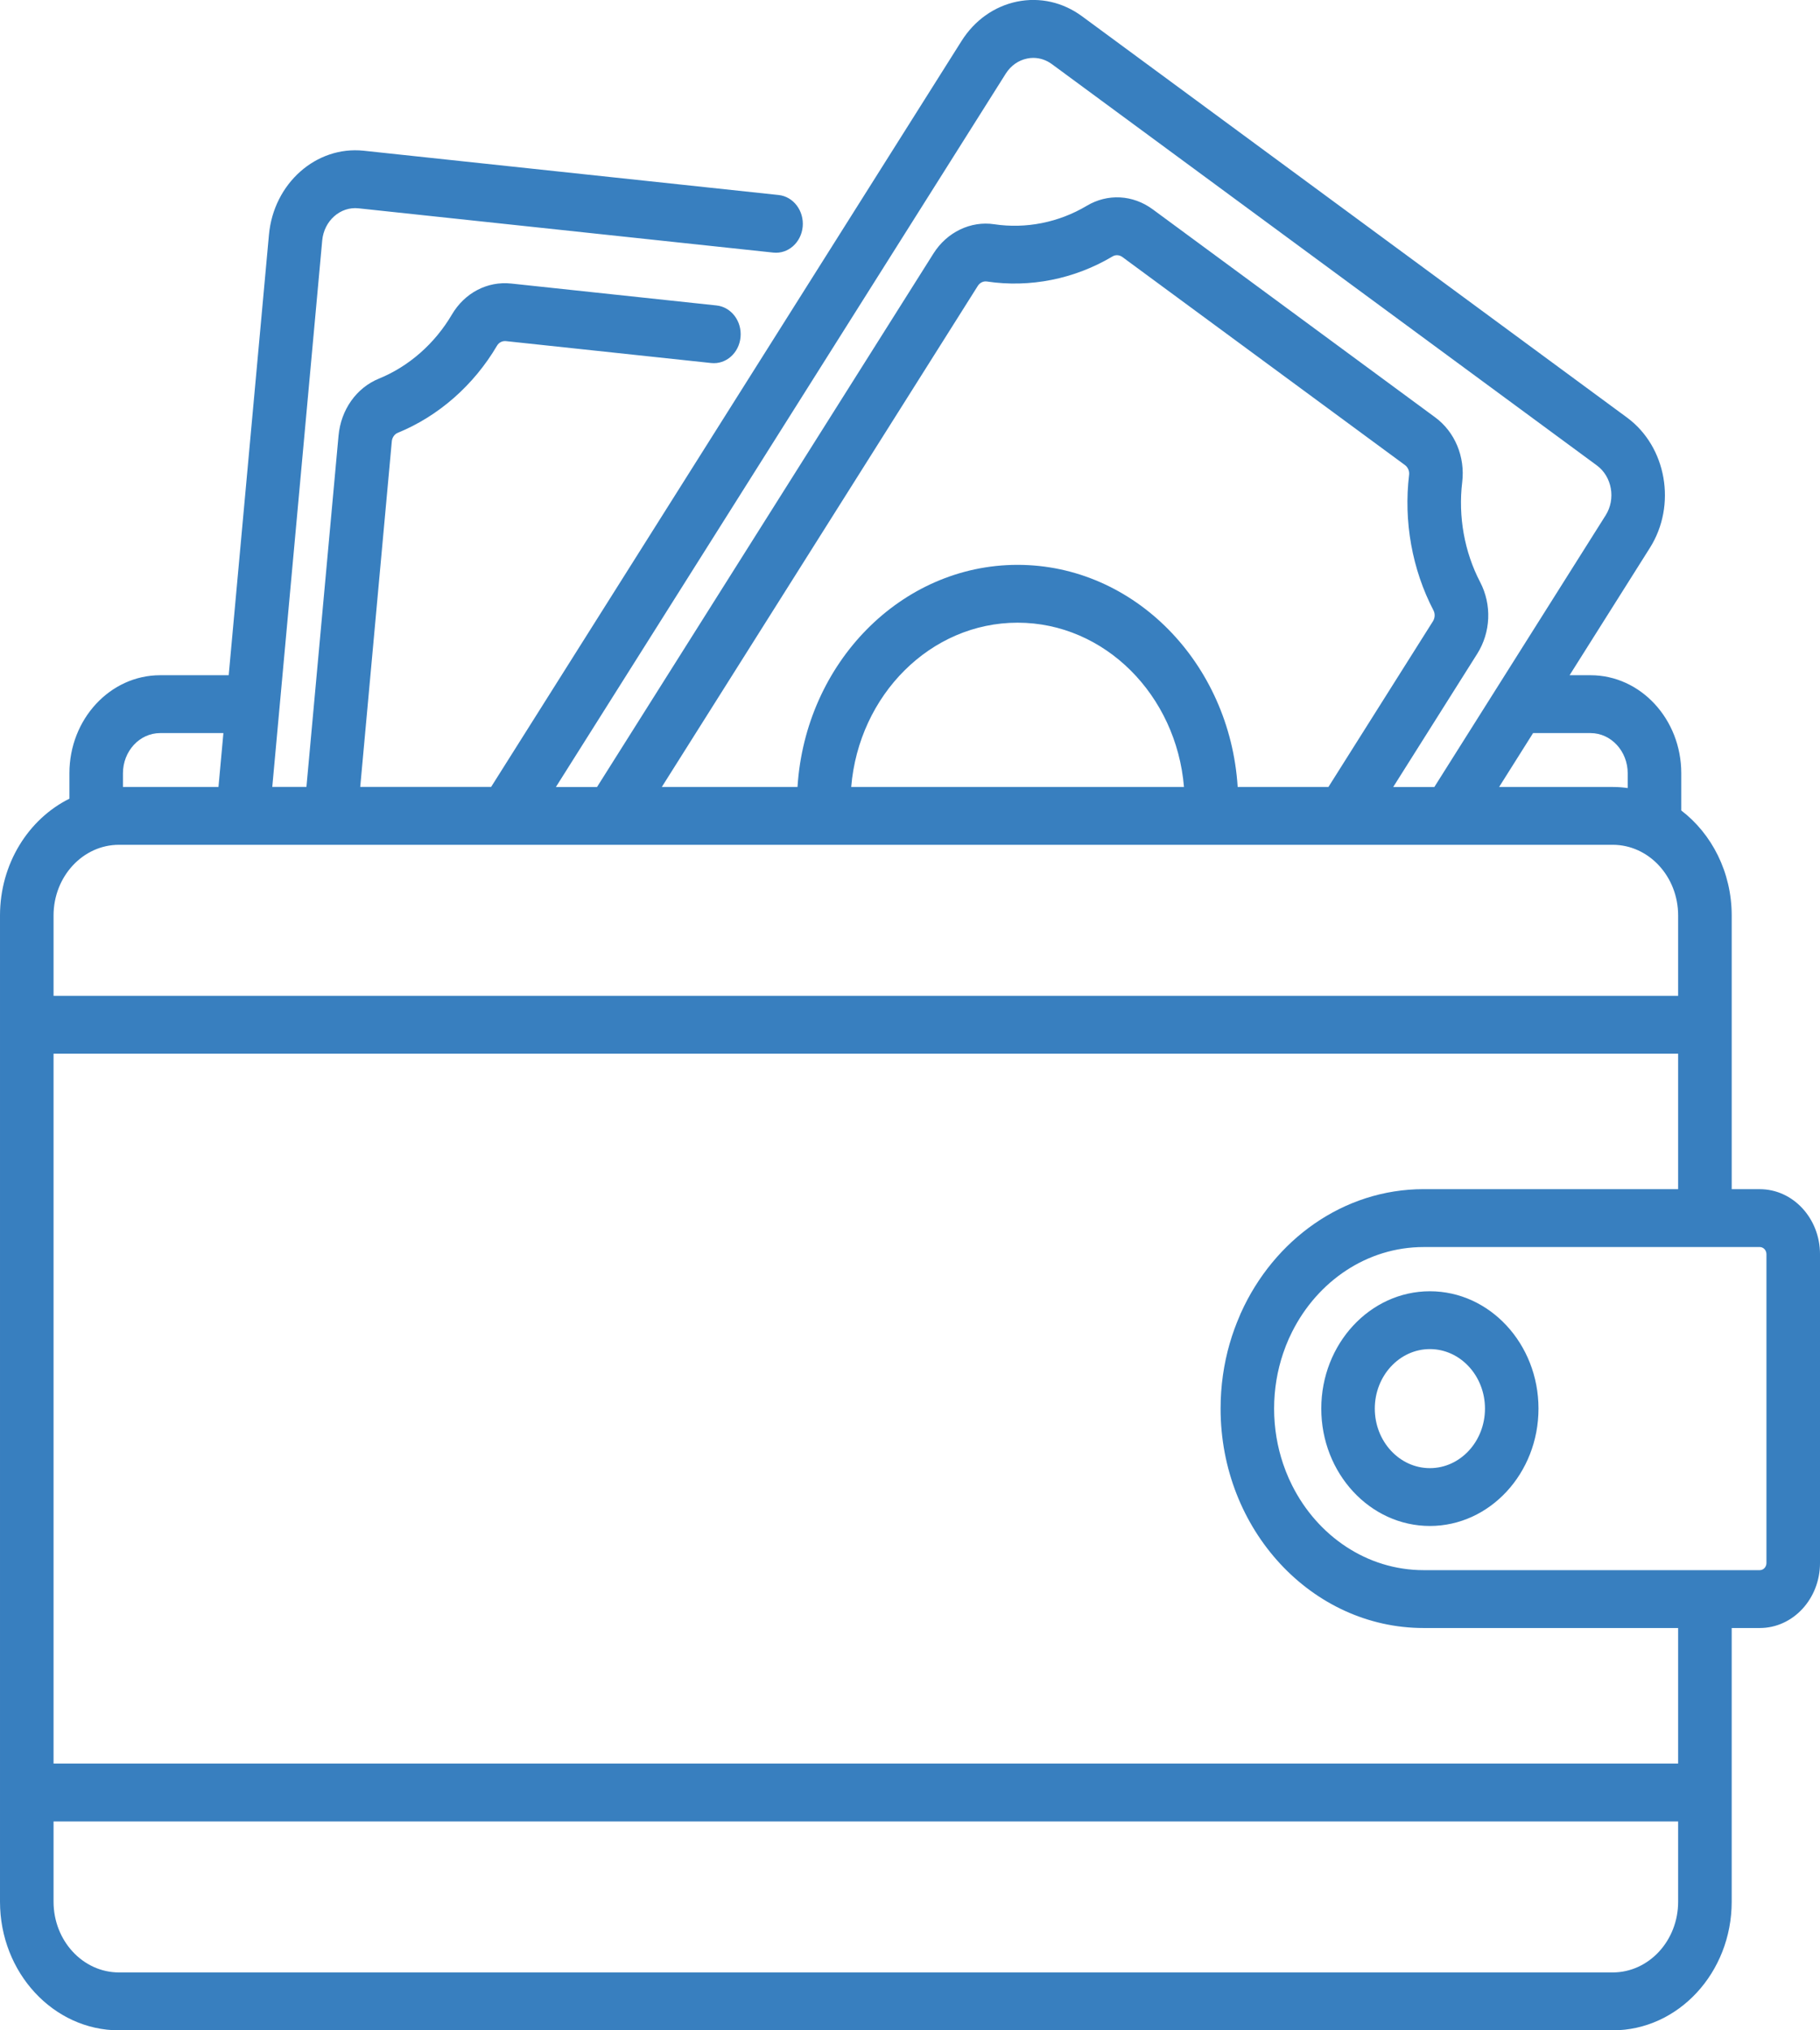 <svg fill="none" height="58" viewBox="0 0 52 58" width="52" xmlns="http://www.w3.org/2000/svg"><path clip-rule="evenodd" d="m50.28 46.508h-.803v7.818c0 2.025-1.525 3.674-3.4 3.674h-42.677c-1.875 0-3.4-1.649-3.4-3.674v-28.173c0-1.478.814-2.757 1.983-3.337v-.727c0-1.544 1.163-2.8 2.592-2.8h1.959l1.15-12.582c.134-1.469 1.35-2.545 2.709-2.401l11.855 1.265c.42.045.727.45.686.904-.042.454-.416.785-.837.741l-11.854-1.265c-.521-.056-.985.357-1.037.918l-1.427 15.611h.976l.917-10.032c.068-.744.51-1.368 1.153-1.631.855-.348 1.596-.998 2.086-1.831.365-.62 1.014-.959 1.695-.886l5.866.626c.421.045.728.449.686.904-.041.454-.415.785-.836.741l-5.866-.626c-.103-.011-.202.039-.255.129-.666 1.132-1.674 2.016-2.836 2.49-.094.038-.161.135-.171.246l-.902 9.87h3.74l13.441-21.31c.373-.591.936-.99 1.586-1.124.65-.132 1.309.016 1.856.419l15.573 11.465c1.128.832 1.421 2.501.652 3.72l-2.295 3.639h.6c1.429 0 2.591 1.256 2.591 2.8v1.064c.871.666 1.441 1.763 1.441 3v7.818h.803c.949 0 1.72.834 1.72 1.858v8.82c0 1.024-.771 1.858-1.72 1.858zm-48.75 7.818c0 1.114.838 2.02 1.87 2.02h42.677c1.032 0 1.87-.906 1.87-2.02v-2.293h-46.417zm3.045-33.384c-.586 0-1.062.515-1.062 1.148v.391h2.729l.141-1.539zm41.301-6.222c.294-.465.182-1.104-.25-1.423l-15.572-11.465c-.159-.117-.343-.178-.532-.178-.059 0-.119.005-.178.019-.249.051-.464.204-.607.429l-12.854 20.38h1.175l9.614-15.243c.383-.607 1.064-.935 1.735-.833.905.136 1.843-.05 2.643-.527.595-.355 1.315-.317 1.881.098l8.072 5.944c.566.416.862 1.127.774 1.855-.118.979.064 1.992.512 2.851.338.648.306 1.433-.083 2.05l-2.4 3.805h1.175zm-16.802 1.416c3.331 0 6.065 2.806 6.288 6.345h2.593l2.987-4.735c.058-.093.064-.212.015-.308-.61-1.169-.858-2.545-.697-3.876.013-.105-.034-.213-.118-.276l-8.073-5.943c-.085-.063-.195-.07-.28-.019-1.087.648-2.364.903-3.595.717-.011-.001-.023-.002-.035-.002-.087 0-.172.048-.223.13l-9.027 14.312h3.877c.223-3.539 2.957-6.345 6.288-6.345zm-4.754 6.345h9.508c-.219-2.627-2.267-4.693-4.754-4.693s-4.535 2.065-4.754 4.693zm22.186-.391c0-.632-.476-1.148-1.061-1.148h-1.643l-.97 1.539h3.245c.146 0 .289.011.429.031zm1.441 4.063c0-1.114-.838-2.02-1.87-2.02h-42.677c-1.032 0-1.87.906-1.87 2.02v2.294h46.417zm0 3.947h-46.417v20.279h46.417v-3.872h-7.272c-3.199 0-5.801-2.811-5.801-6.268 0-.648.091-1.272.26-1.859l.001-.002c.079-.275.177-.542.289-.799.007-.019.014-.036.022-.055.004-.008.007-.013.01-.021.942-2.088 2.927-3.533 5.219-3.533h7.272zm2.523 5.729c0-.113-.085-.205-.19-.205h-9.605c-1.619 0-3.031.978-3.755 2.417-.033.065-.065.131-.095.198-.06.135-.114.274-.162.415-.168.495-.26 1.028-.26 1.585s.092 1.091.26 1.586c.048.141.102.279.162.414.03.067.062.134.095.199.724 1.439 2.136 2.416 3.755 2.416h9.605c.105 0 .19-.092.19-.205zm-9.616 7.763c-1.711 0-3.103-1.505-3.103-3.353 0-1.848 1.392-3.352 3.103-3.352s3.103 1.504 3.103 3.352c0 1.848-1.392 3.353-3.103 3.353zm0-5.053c-.868 0-1.574.763-1.574 1.7 0 .938.706 1.701 1.574 1.701s1.574-.763 1.574-1.701c0-.937-.706-1.7-1.574-1.7z" fill="#387fbf" fill-rule="evenodd"/></svg>